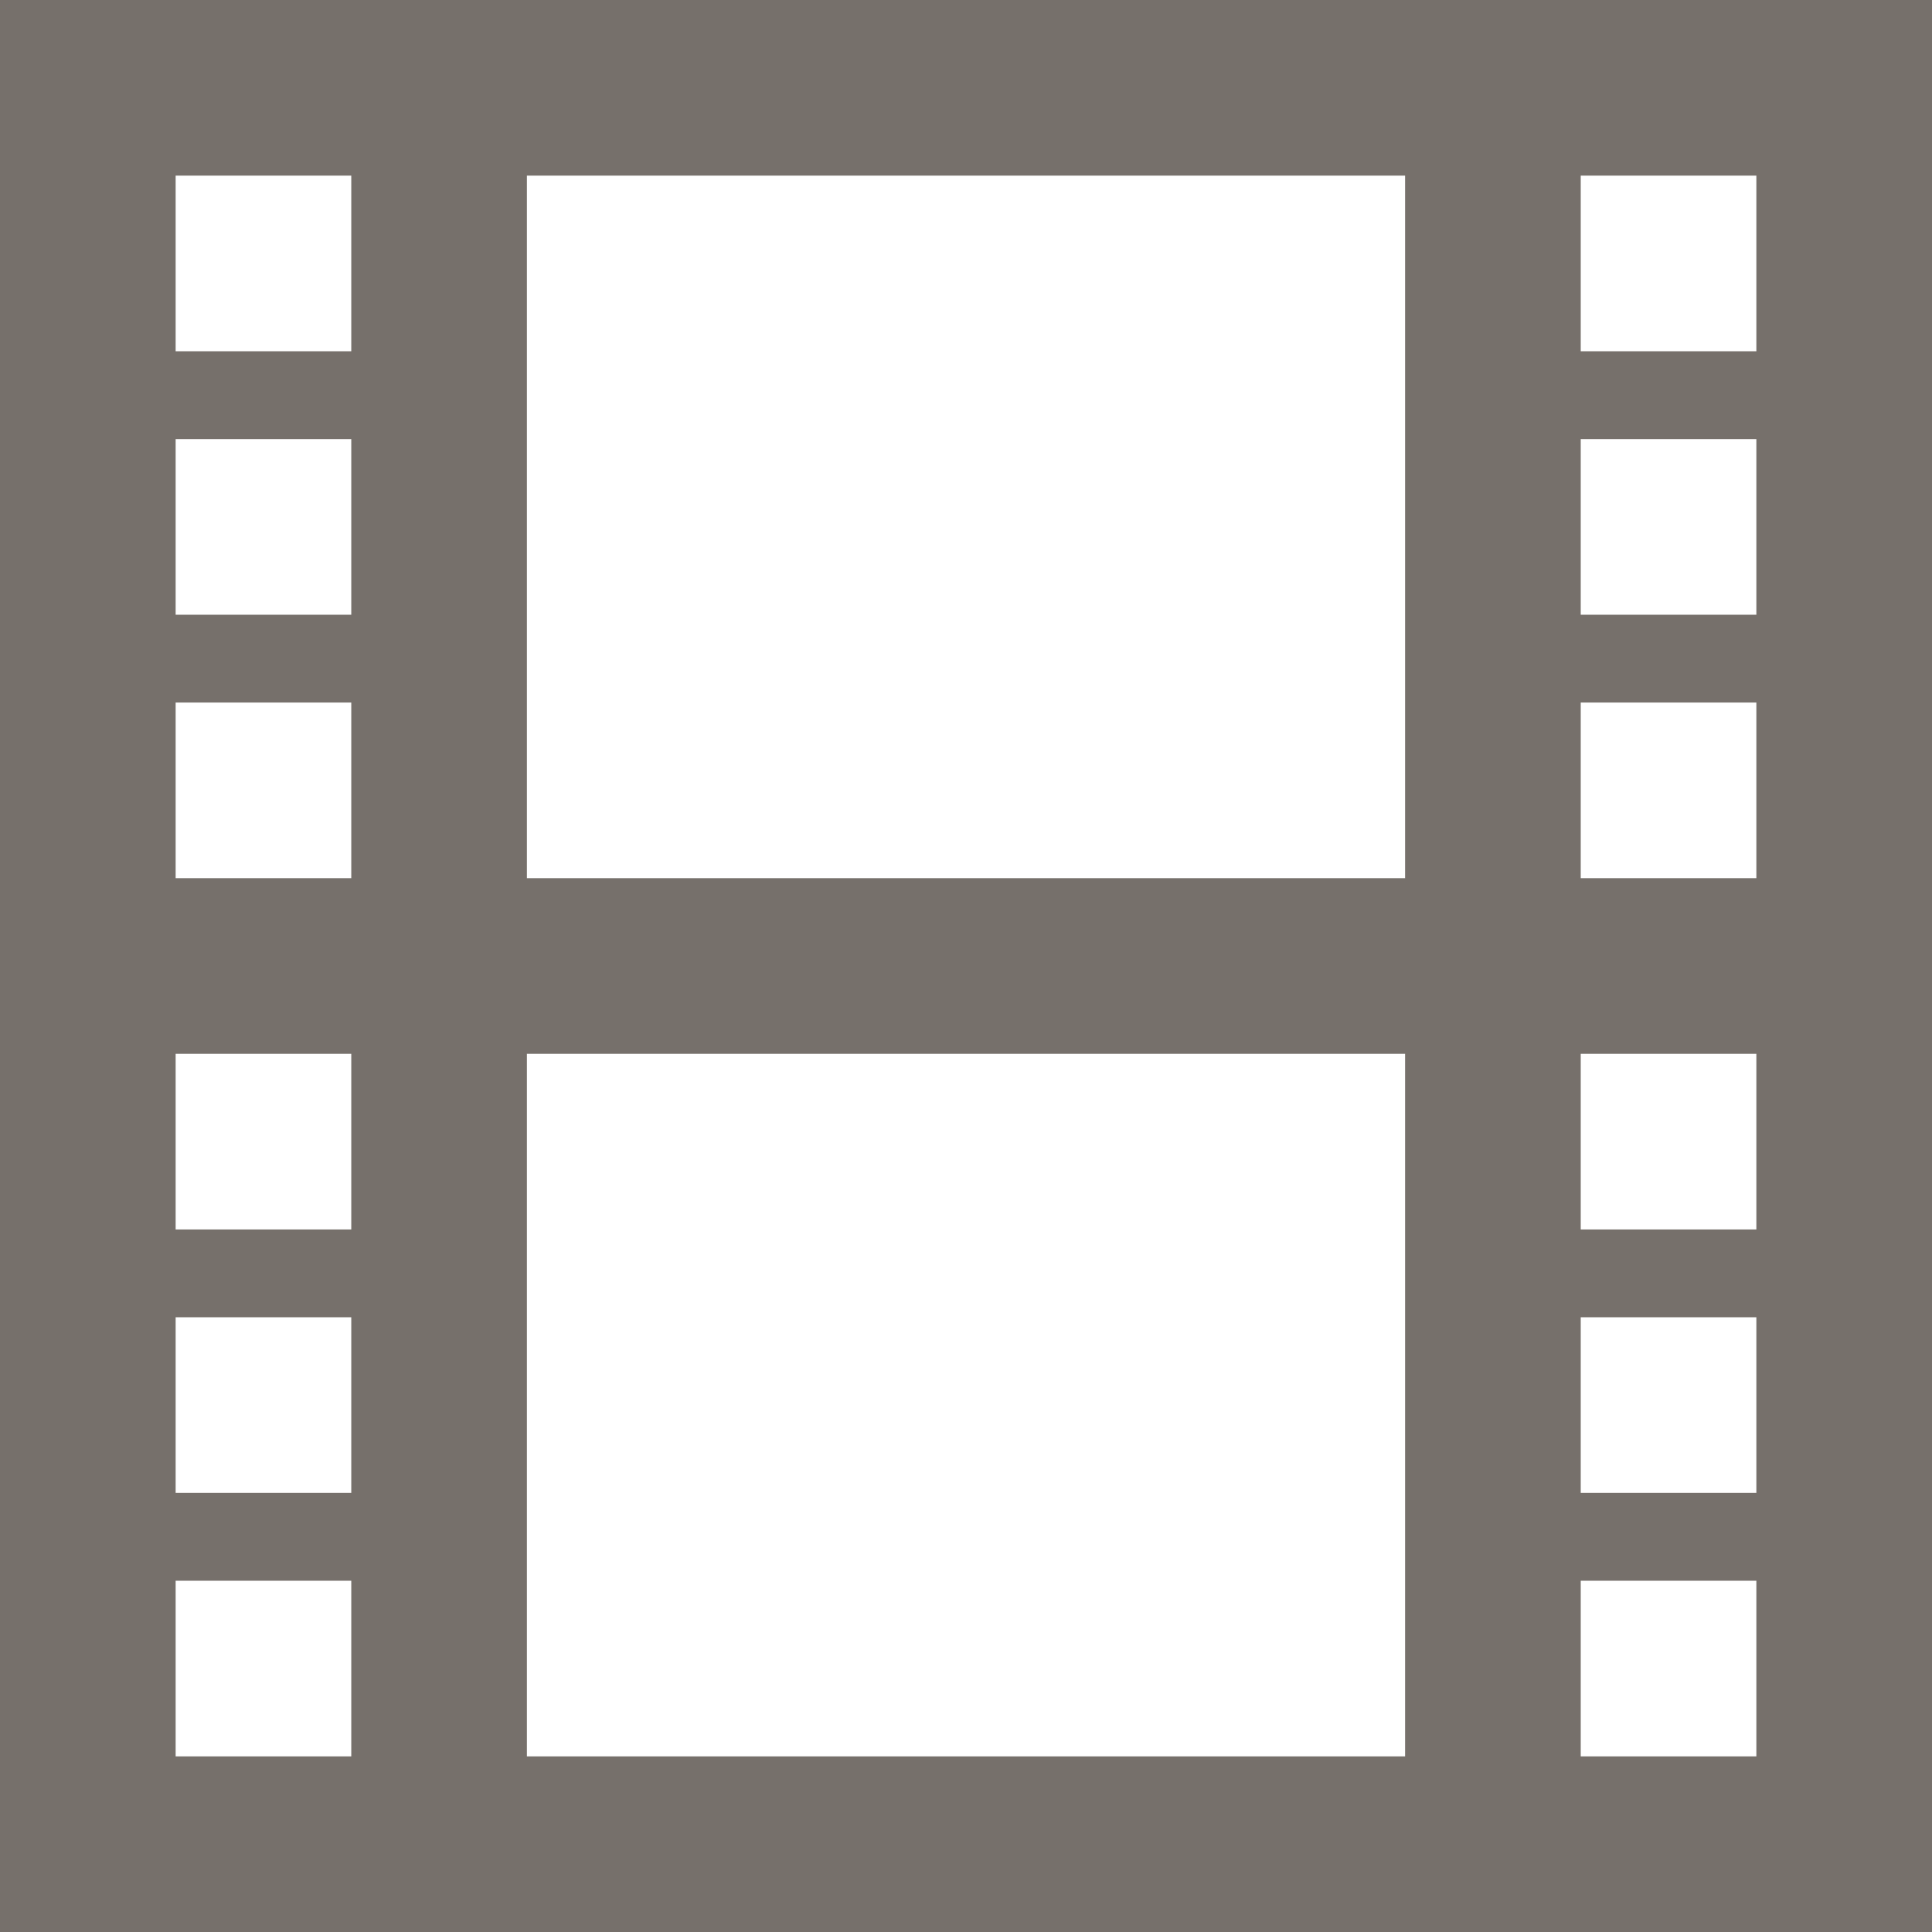 <svg xmlns="http://www.w3.org/2000/svg" viewBox="0 0 22 22">
  <defs>
    <style>
      .cls-1 {
        fill: #76706b;
      }
    </style>
  </defs>
  <path id="film2" class="cls-1" d="M4,6V28H26V6ZM8,26H6V24H8Zm0-3H6V21H8Zm0-3H6V18H8Zm0-4H6V14H8Zm0-3H6V11H8Zm0-3H6V8H8ZM20,26H10V18H20Zm0-10H10V8H20Zm4,10H22V24h2Zm0-3H22V21h2Zm0-3H22V18h2Zm0-4H22V14h2Zm0-3H22V11h2Zm0-3H22V8h2Z" transform="translate(-4 -6)"/>
</svg>
